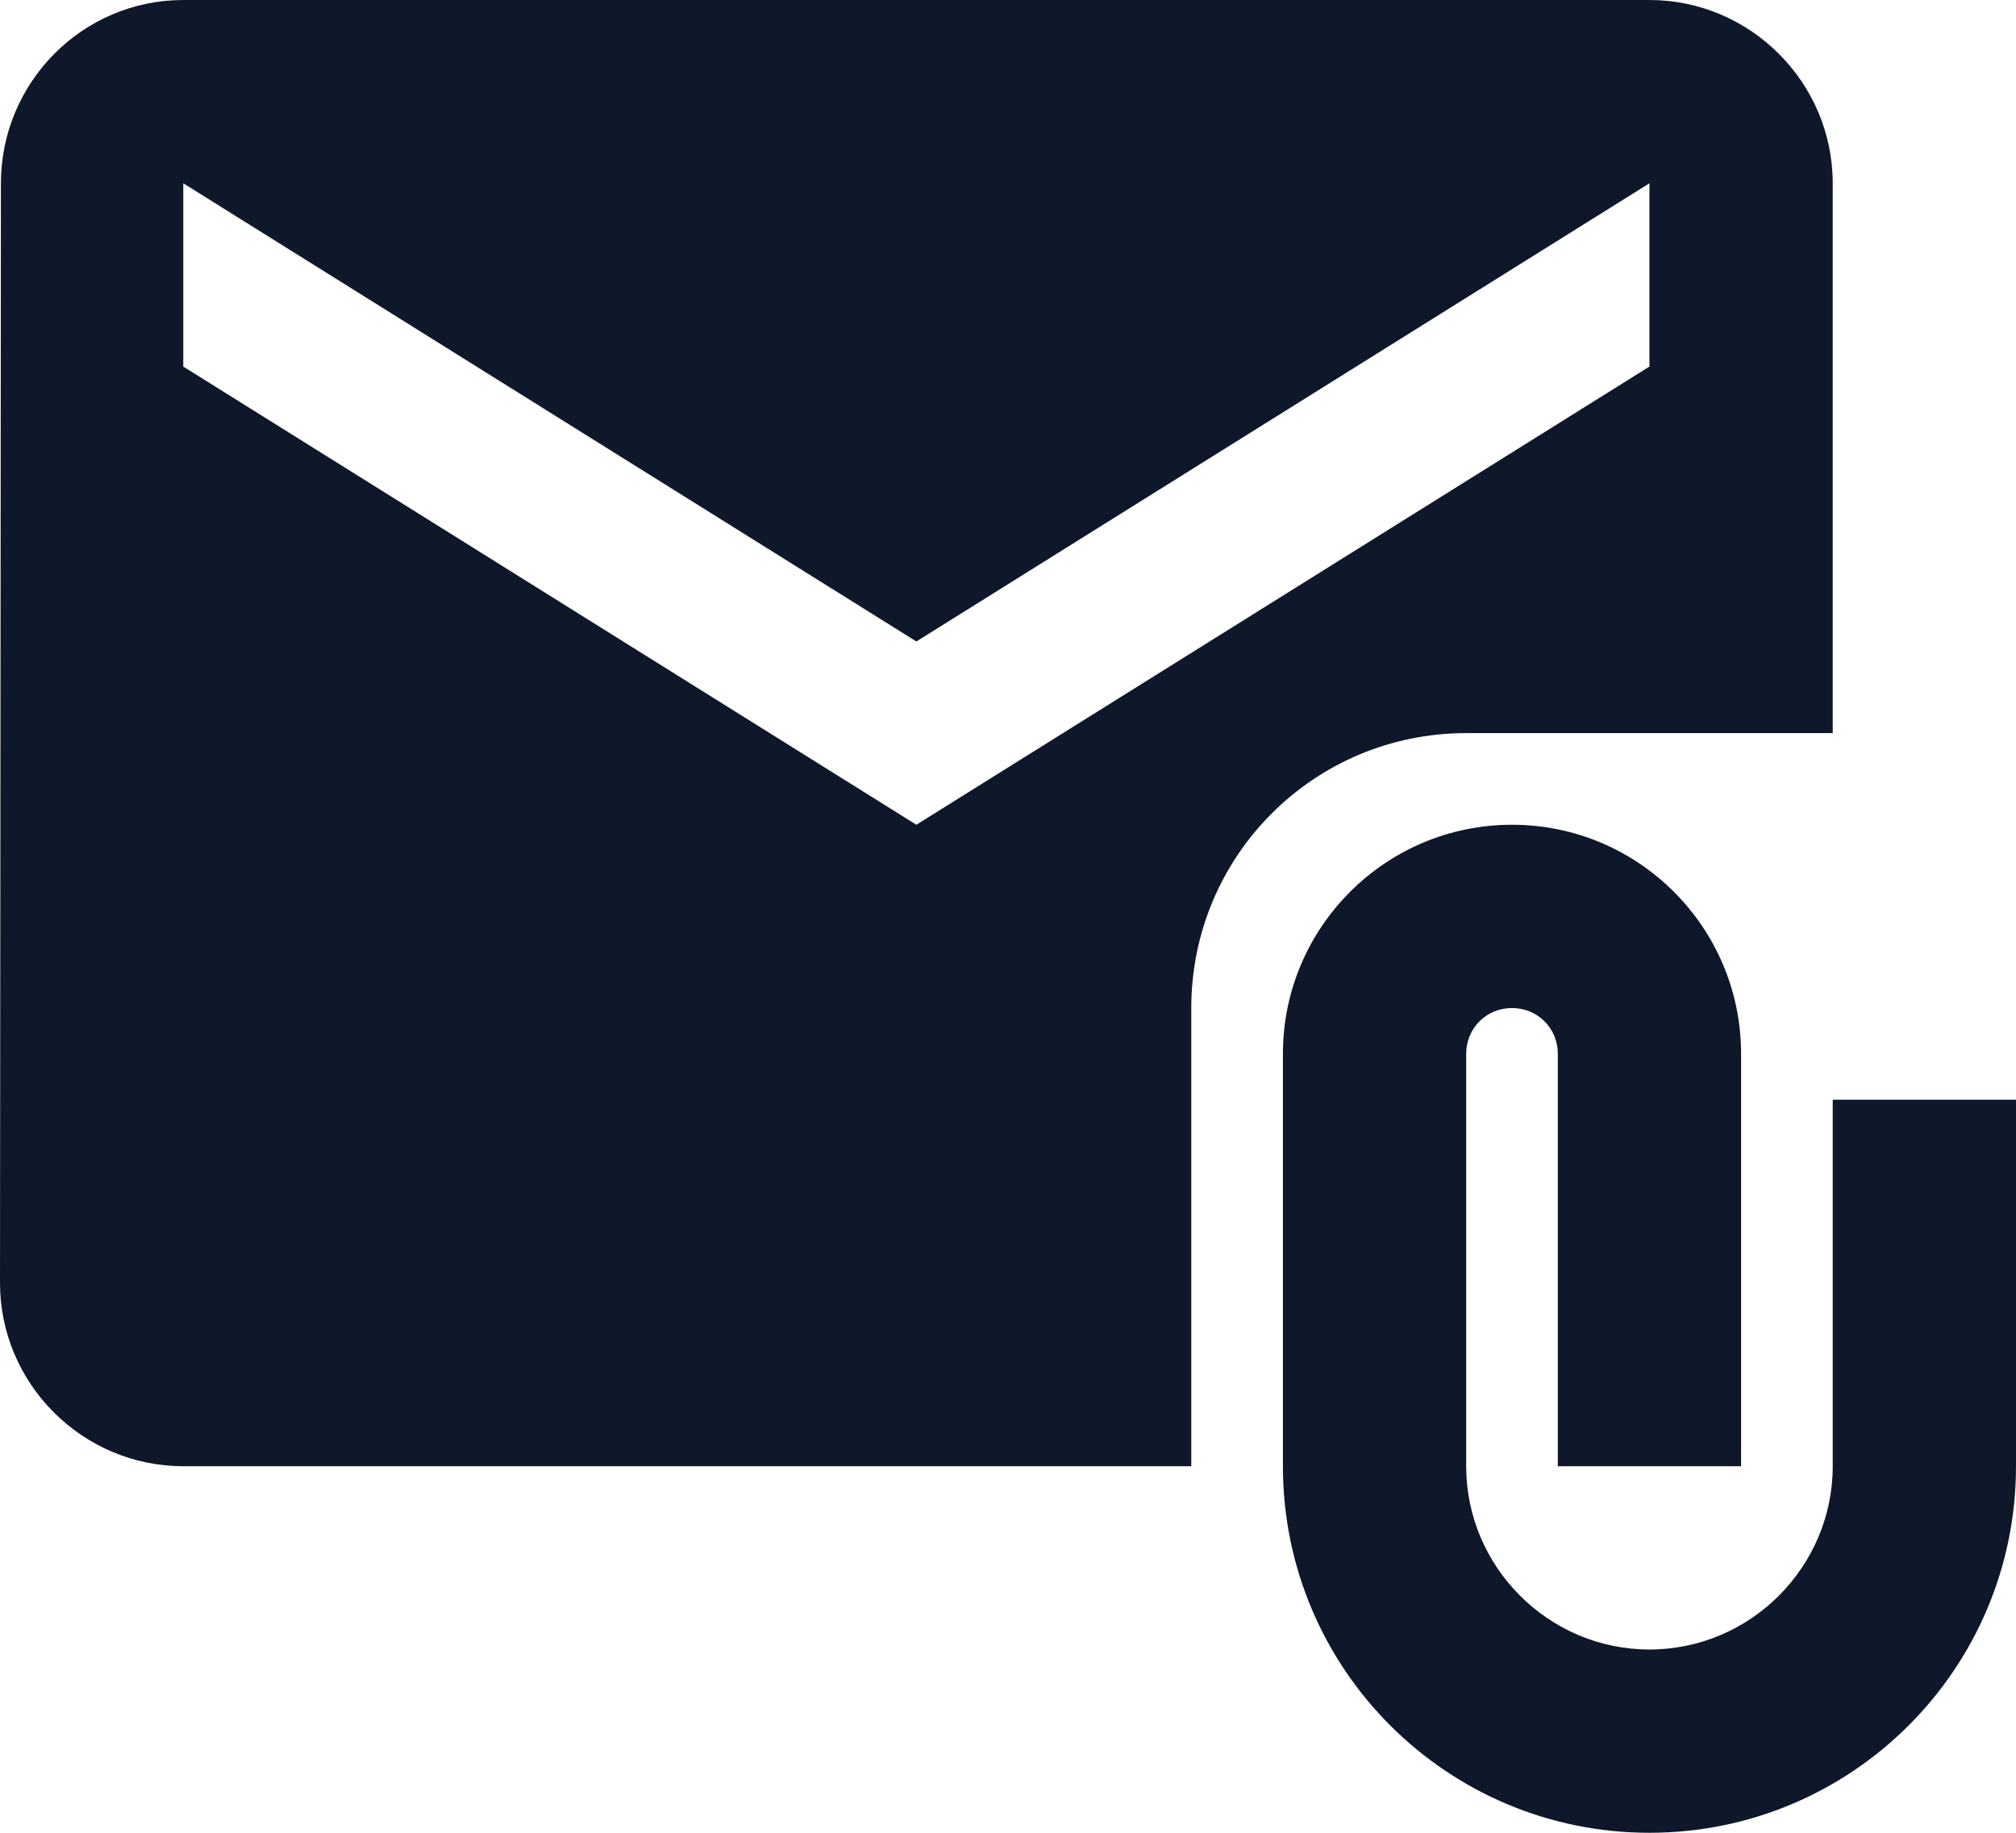 <svg width="88" height="80" viewBox="0 0 88 80" fill="none" xmlns="http://www.w3.org/2000/svg">
<path d="M80 32V8C80 3.6 76.4 0 72 0H8C3.6 0 0.04 3.6 0.04 8L0 56C0 60.4 3.6 64 8 64H52V44C52 37.36 57.36 32 64 32H80ZM40 36L8 16V8L40 28L72 8V16L40 36Z" fill="#0F172A"/>
<path d="M80 48V64C80 68.4 76.4 72 72 72C67.6 72 64 68.4 64 64V46C64 44.88 64.88 44 66 44C67.12 44 68 44.88 68 46V64H76V46C76 40.48 71.52 36 66 36C60.48 36 56 40.48 56 46V64C56 72.84 63.16 80 72 80C80.84 80 88 72.84 88 64V48H80Z" fill="#0F172A"/>
</svg>
